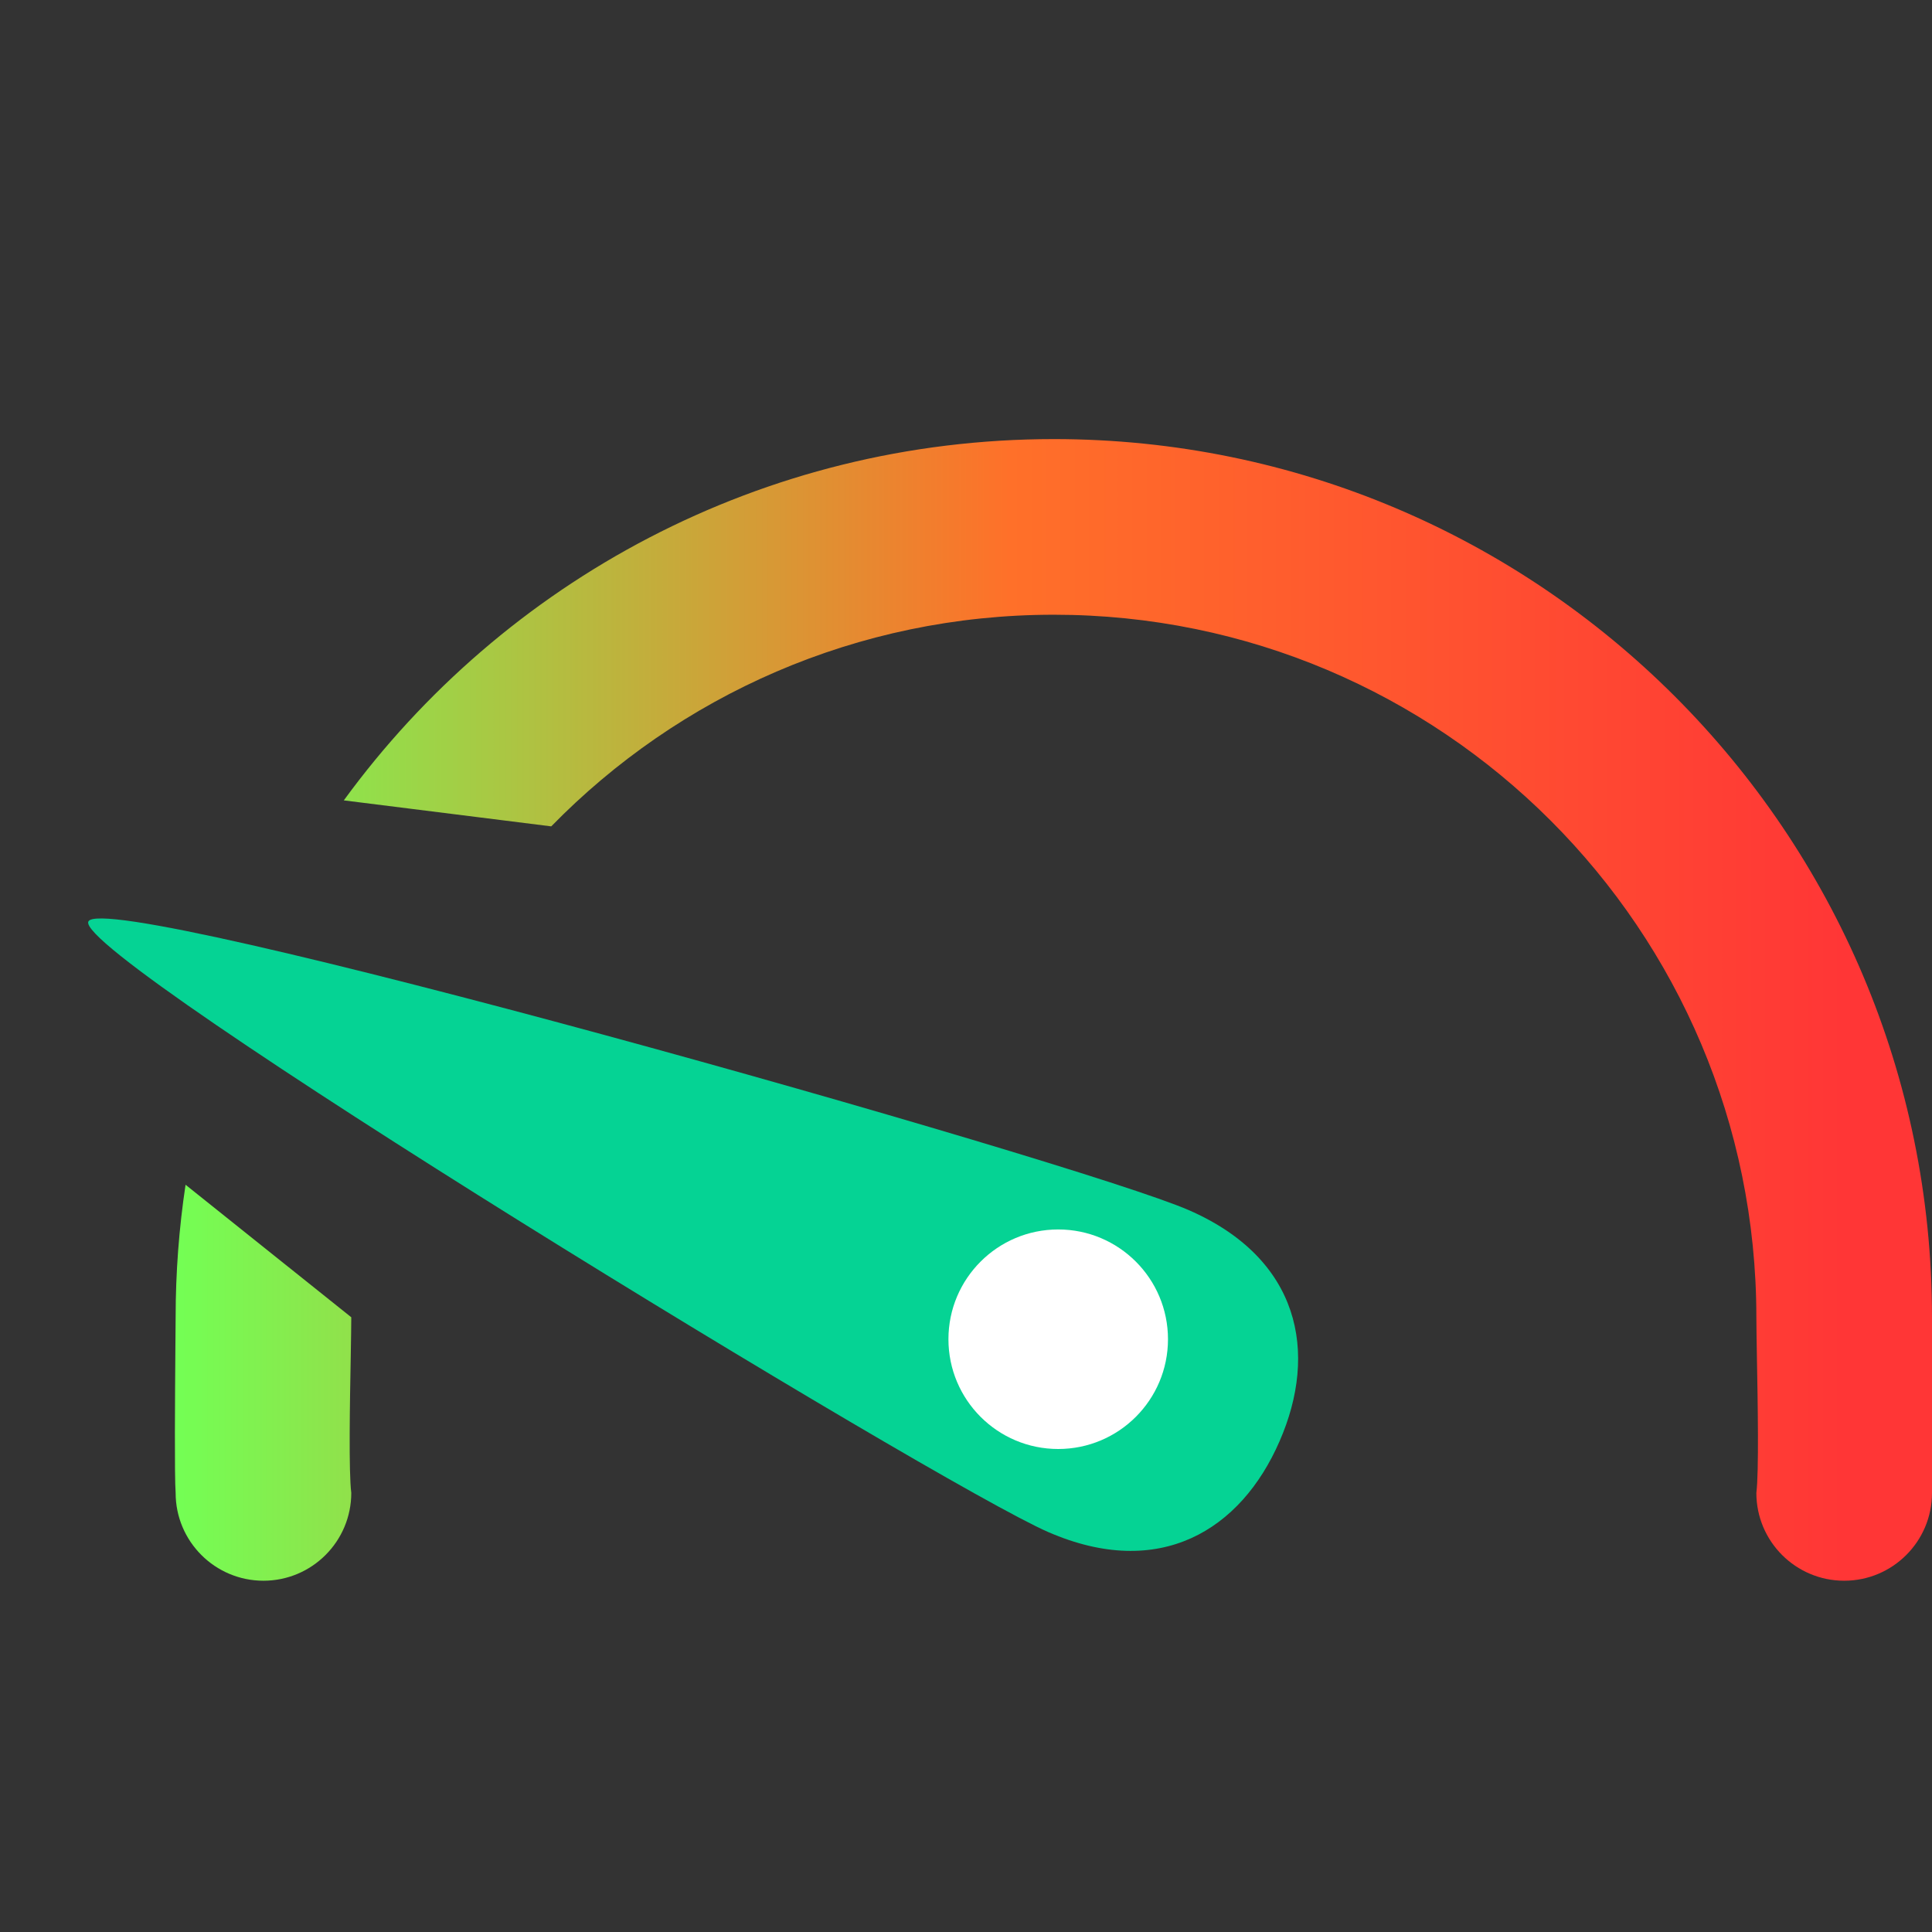 <svg width="22" height="22" viewBox="0 0 22 22" fill="none" xmlns="http://www.w3.org/2000/svg">
<rect x="0" y="0" width="22" height="22" fill="#333333" stroke="none"/>
<g id="Frame" clip-path="url(#clip0_2516_2905)">
<path id="Subtract" fill-rule="evenodd" clip-rule="evenodd" d="M21 18C20.448 18 20 17.552 20 17C20.03 16.759 20.016 15.975 20.006 15.442C20.003 15.25 20 15.09 20 15C20 10.582 16.418 7 12 7C9.757 7 7.73 7.923 6.277 9.41L3.915 9.114C5.733 6.621 8.677 5 12 5C17.523 5 22 9.477 22 15C22 15.062 22.001 15.195 22.003 15.365C22.007 15.903 22.014 16.809 22 17C22 17.552 21.552 18 21 18ZM2.113 13.491C2.039 13.983 2 14.487 2 15C2 15.062 1.999 15.195 1.997 15.365C1.993 15.902 1.986 16.809 2 17C2 17.552 2.448 18 3 18C3.552 18 4 17.552 4 17C3.97 16.759 3.984 15.975 3.994 15.442C3.997 15.25 4 15.09 4 15L2.113 13.491Z" fill="url(#paint0_linear_2516_2905)"/>
<path id="Vector" d="M14.57 16.413C14.129 17.426 13.204 17.997 11.937 17.446C10.671 16.895 0.831 10.895 1.006 10.494C1.182 10.093 12.272 13.229 13.537 13.78C14.804 14.333 15.013 15.401 14.57 16.413Z" fill="#05D394"/>
<circle id="Ellipse 7580" cx="12.05" cy="15.25" r="1.25" fill="white"/>
</g>
<defs>
<linearGradient id="paint0_linear_2516_2905" x1="21.008" y1="18.223" x2="1.992" y2="18.223" gradientUnits="userSpaceOnUse">
<stop stop-color="#FF3636"/>
<stop offset="0.5" stop-color="#FF7029"/>
<stop offset="1" stop-color="#73FF54"/>
</linearGradient>
<clipPath id="clip0_2516_2905">
<rect width="22" height="22" fill="white"/>
</clipPath>
</defs>
</svg>
